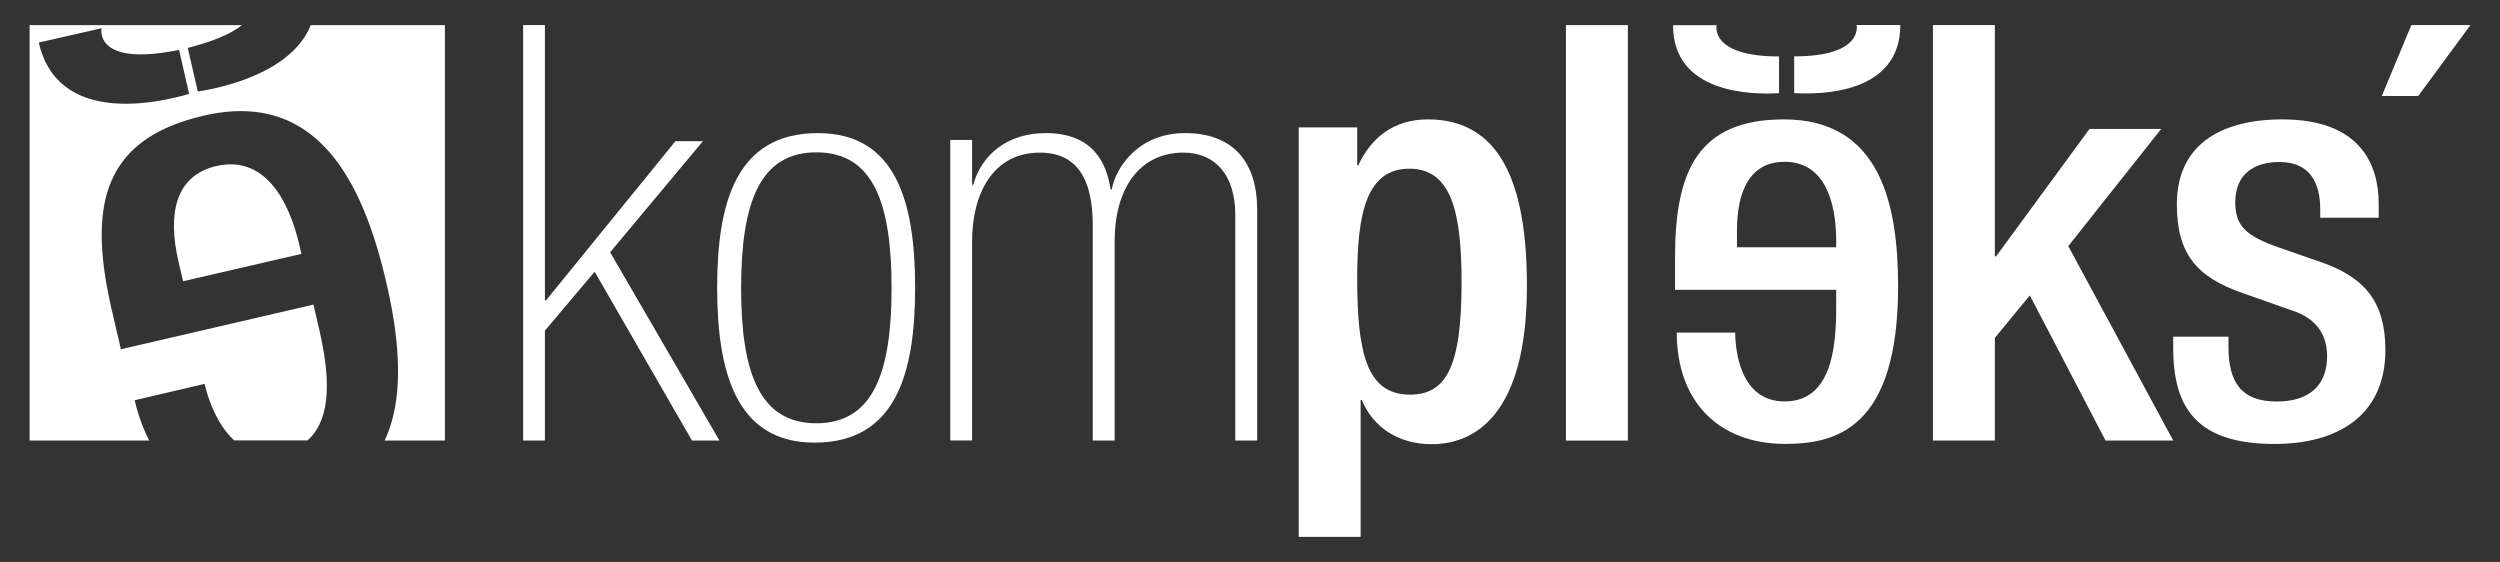 <svg id="Layer_1" data-name="Layer 1" xmlns="http://www.w3.org/2000/svg" viewBox="0 0 612.49 137.67"><rect x="0" y="0" width="612.49" height="137.67" fill="#333333" stroke="none"/><defs><style>.cls-1{fill:#fff;}</style></defs><title>kompleks-logo</title><path class="cls-1" d="M53,40.68c-10.23,2.37-11.91,12-9.28,23.36l1.13,4.86,29-6.7-.43-1.85C70.74,48.61,64.58,38,53,40.68Z"/><path class="cls-1" d="M48.46,22.42,46,11.73C52.88,10,57,8,59.26,6.15h-52V107.93H36.56A42.93,42.93,0,0,1,33,98.05l17.13-4c.75,3.25,2.85,9.82,7.26,13.84H75.33c6.73-5.93,5-18.22,2.67-28.06l-1.2-5.2L29.62,85.57,27.4,76C21.58,50.81,24.81,34.14,50,28.32c28.38-6.55,39.23,17.47,44.7,41.15C99,88,98,100,94.22,107.93H109V6.15H76.12C71.39,18.1,53.59,21.64,48.46,22.42Zm-38.94-12L24.88,6.92s-2,9.59,19,5.3L46.33,23C39.17,25.1,14.26,31,9.52,10.47Z"/><polygon class="cls-1" points="590.77 6.14 583.53 23.52 592.46 23.52 605.25 6.14 590.77 6.14"/><path class="cls-1" d="M349.79,29.25c-8.29,0-13.91,4.49-17,11.24h-.28V31.21H318.18V131.53h15.17V98h.28c2.81,6.74,9,10.82,17.14,10.82,10.4,0,23.32-7,23.32-38.78C374.09,44,367.07,29.25,349.79,29.25Zm-4.36,67.43c-10.67,0-12.92-10.39-12.92-28.52,0-16.15,2.39-26.83,12.78-26.83s12.79,10.82,12.79,28C358.08,90.22,354.14,96.68,345.43,96.68Z"/><rect class="cls-1" x="383.65" y="6.15" width="15.17" height="101.79"/><path class="cls-1" d="M437.07,29.25C416,29.25,410.38,41.89,410.38,63v8h39.48v4.35c0,10.12-1.27,23-12.65,23-10.81,0-12.08-12.37-12.08-16.86H410.8c0,16.72,10.12,27.26,26.56,27.26,12.36,0,27.67-3.66,27.67-38.64C465,50.32,460.82,29.25,437.07,29.25Zm12.79,31.33H425.55V56.5c0-9.55,3.09-16.86,11.66-16.86,9.7,0,12.65,9.56,12.65,19.39Z"/><polygon class="cls-1" points="529.48 31.59 511.92 31.59 489.02 62.82 488.73 62.82 488.73 6.14 473.56 6.14 473.56 107.93 488.73 107.93 488.73 82.77 497.3 72.38 515.85 107.93 532.43 107.93 506.72 60.3 529.48 31.59"/><path class="cls-1" d="M568,64l-9.69-3.37c-8-2.81-10.68-5.2-10.68-11.1,0-7,4.78-9.84,10.82-9.84,7.87,0,10,5.62,10,11.66v2h14.32V49.9c0-9.41-4.35-20.65-23.6-20.65-15.59,0-25.85,6.6-25.85,20.79,0,12.08,4.78,17.84,16.16,21.78l12.36,4.35c5.34,1.83,8.29,5.48,8.29,11.1,0,6.89-4.07,11.1-12.36,11.1-8.72,0-11.81-4.78-11.81-13.49V82.49H532.43V85.3c0,14.62,5.76,23.47,24.86,23.47,15.32,0,27.12-6.89,27.12-23C584.41,73.78,579.21,67.74,568,64Z"/><polygon class="cls-1" points="172.2 34.6 165.47 34.6 133.78 73.58 133.5 73.58 133.5 6.14 128.17 6.14 128.17 107.93 133.5 107.93 133.5 81.01 145.69 66.57 169.53 107.93 176.26 107.93 149.48 61.8 172.2 34.6"/><path class="cls-1" d="M200.37,32.61c-20,0-24.67,17-24.67,37.83s4.71,38,23.83,38c20,0,24.67-17,24.67-38S219.49,32.61,200.37,32.61ZM200,103.7c-13.86,0-18.43-12.34-18.43-33.12S186.09,37.32,200,37.32s18.43,12.33,18.43,33.26S213.81,103.7,200,103.7Z"/><path class="cls-1" d="M290.37,32.61c-11.54,0-17,8.44-18,13.8h-.28c-1-6.76-4.51-13.8-15.91-13.8-9.15,0-15.63,5.07-17.74,12.67h-.28v-11h-5.35v73.63h5.35V59.08c0-11.55,5.07-21.69,16.61-21.69,9.29,0,12.95,6.76,12.95,17.74v52.8h5.36V59.08c0-12.67,5.91-21.69,16.89-21.69,7.6,0,12.67,5.36,12.67,15.21v55.33H308V51.33C308,39.65,302.06,32.61,290.37,32.61Z"/><path class="cls-1" d="M439.57,13.81v9c6.34.37,26,.28,26-16.68H454.86S456.68,13.81,439.57,13.81Z"/><path class="cls-1" d="M435.86,22.83v-9c-17.1,0-15.29-7.66-15.29-7.66H409.89C409.89,23.11,429.53,23.2,435.86,22.83Z"/></svg>